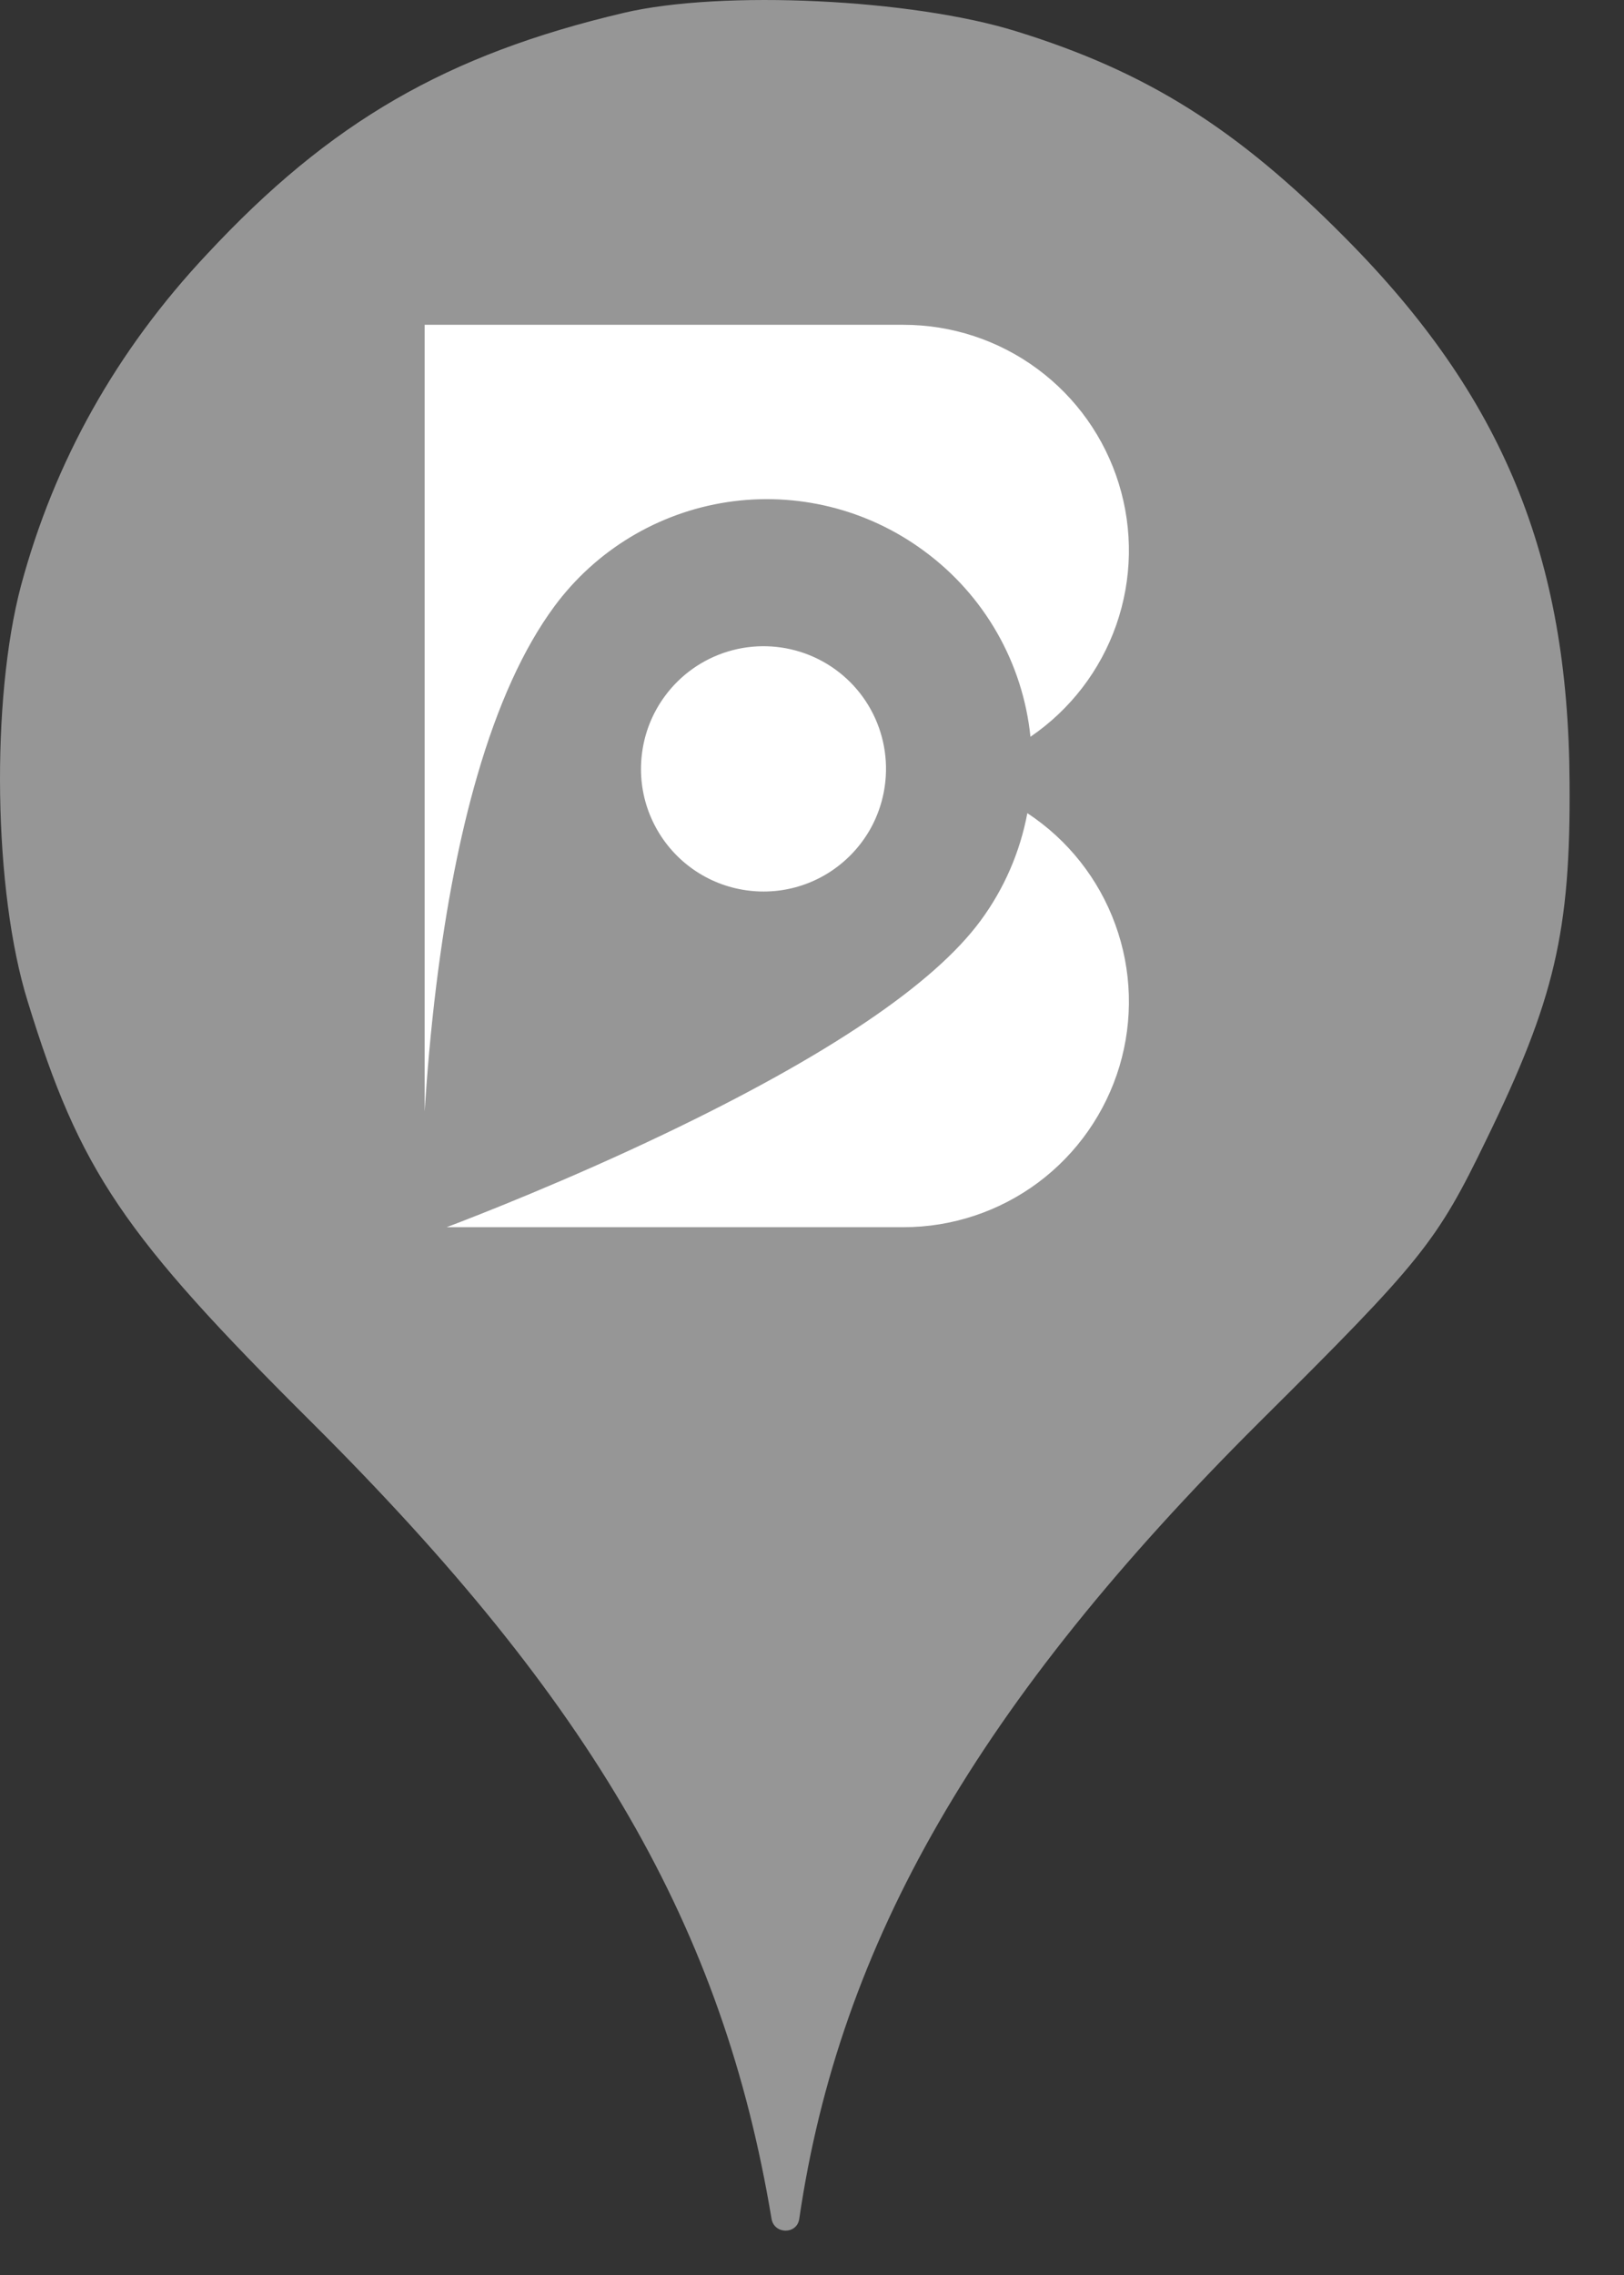 <svg width="25" height="35" viewBox="0 0 25 35" fill="none" xmlns="http://www.w3.org/2000/svg">
<rect x="0" y="0" width="25" height="35" fill="#333333" stroke="none"/>
<circle cx="12" cy="12" r="10" fill="white"/>
<path fill-rule="evenodd" clip-rule="evenodd" d="M3.184 3.913C5.086 1.869 6.882 0.838 9.602 0.198C11.113 -0.158 14.046 -0.016 15.646 0.482C17.655 1.104 19.042 1.975 20.713 3.664C23.131 6.1 24.144 8.553 24.162 12.037C24.18 14.331 23.931 15.38 22.882 17.531C22.117 19.113 21.886 19.398 19.38 21.886C15.06 26.189 12.926 29.886 12.304 34.135C12.27 34.379 11.918 34.378 11.877 34.135C11.131 29.655 9.122 26.189 4.82 21.904C1.886 18.989 1.229 18.011 0.429 15.415C-0.105 13.709 -0.14 10.758 0.322 9.015C0.837 7.095 1.797 5.389 3.184 3.913ZM15.096 14.163C15.457 13.674 15.703 13.108 15.815 12.51C16.439 12.92 16.914 13.521 17.169 14.223C17.425 14.924 17.447 15.69 17.233 16.405C17.018 17.12 16.579 17.748 15.98 18.194C15.381 18.639 14.655 18.88 13.908 18.88H6.876C7.377 18.69 8.742 18.156 10.226 17.447C12.737 16.247 14.376 15.142 15.096 14.163ZM10.235 10.71C10.061 10.946 9.944 11.22 9.895 11.509C9.845 11.799 9.863 12.096 9.948 12.377C10.034 12.658 10.183 12.915 10.385 13.128C10.587 13.341 10.836 13.504 11.113 13.604C11.389 13.703 11.684 13.737 11.976 13.703C12.268 13.668 12.547 13.566 12.792 13.404C13.037 13.242 13.241 13.025 13.388 12.771C13.534 12.517 13.619 12.231 13.636 11.938C13.66 11.532 13.552 11.129 13.329 10.79C13.105 10.45 12.777 10.192 12.395 10.054C12.012 9.916 11.595 9.905 11.206 10.023C10.817 10.141 10.476 10.382 10.235 10.71ZM8.531 9.333C8.058 9.975 7.662 10.847 7.346 11.938C7.079 12.857 6.869 13.929 6.717 15.152C6.629 15.863 6.573 16.532 6.537 17.1L6.537 11.938V4.997H13.908C14.65 4.997 15.372 5.234 15.969 5.675C16.566 6.115 17.006 6.736 17.224 7.444C17.443 8.153 17.429 8.914 17.184 9.614C16.939 10.314 16.476 10.917 15.863 11.335C15.805 10.772 15.63 10.226 15.349 9.735C15.068 9.243 14.687 8.816 14.23 8.48L14.215 8.469C13.346 7.831 12.26 7.564 11.195 7.725C10.129 7.887 9.171 8.465 8.531 9.333Z" fill="#969696"/>
</svg>
